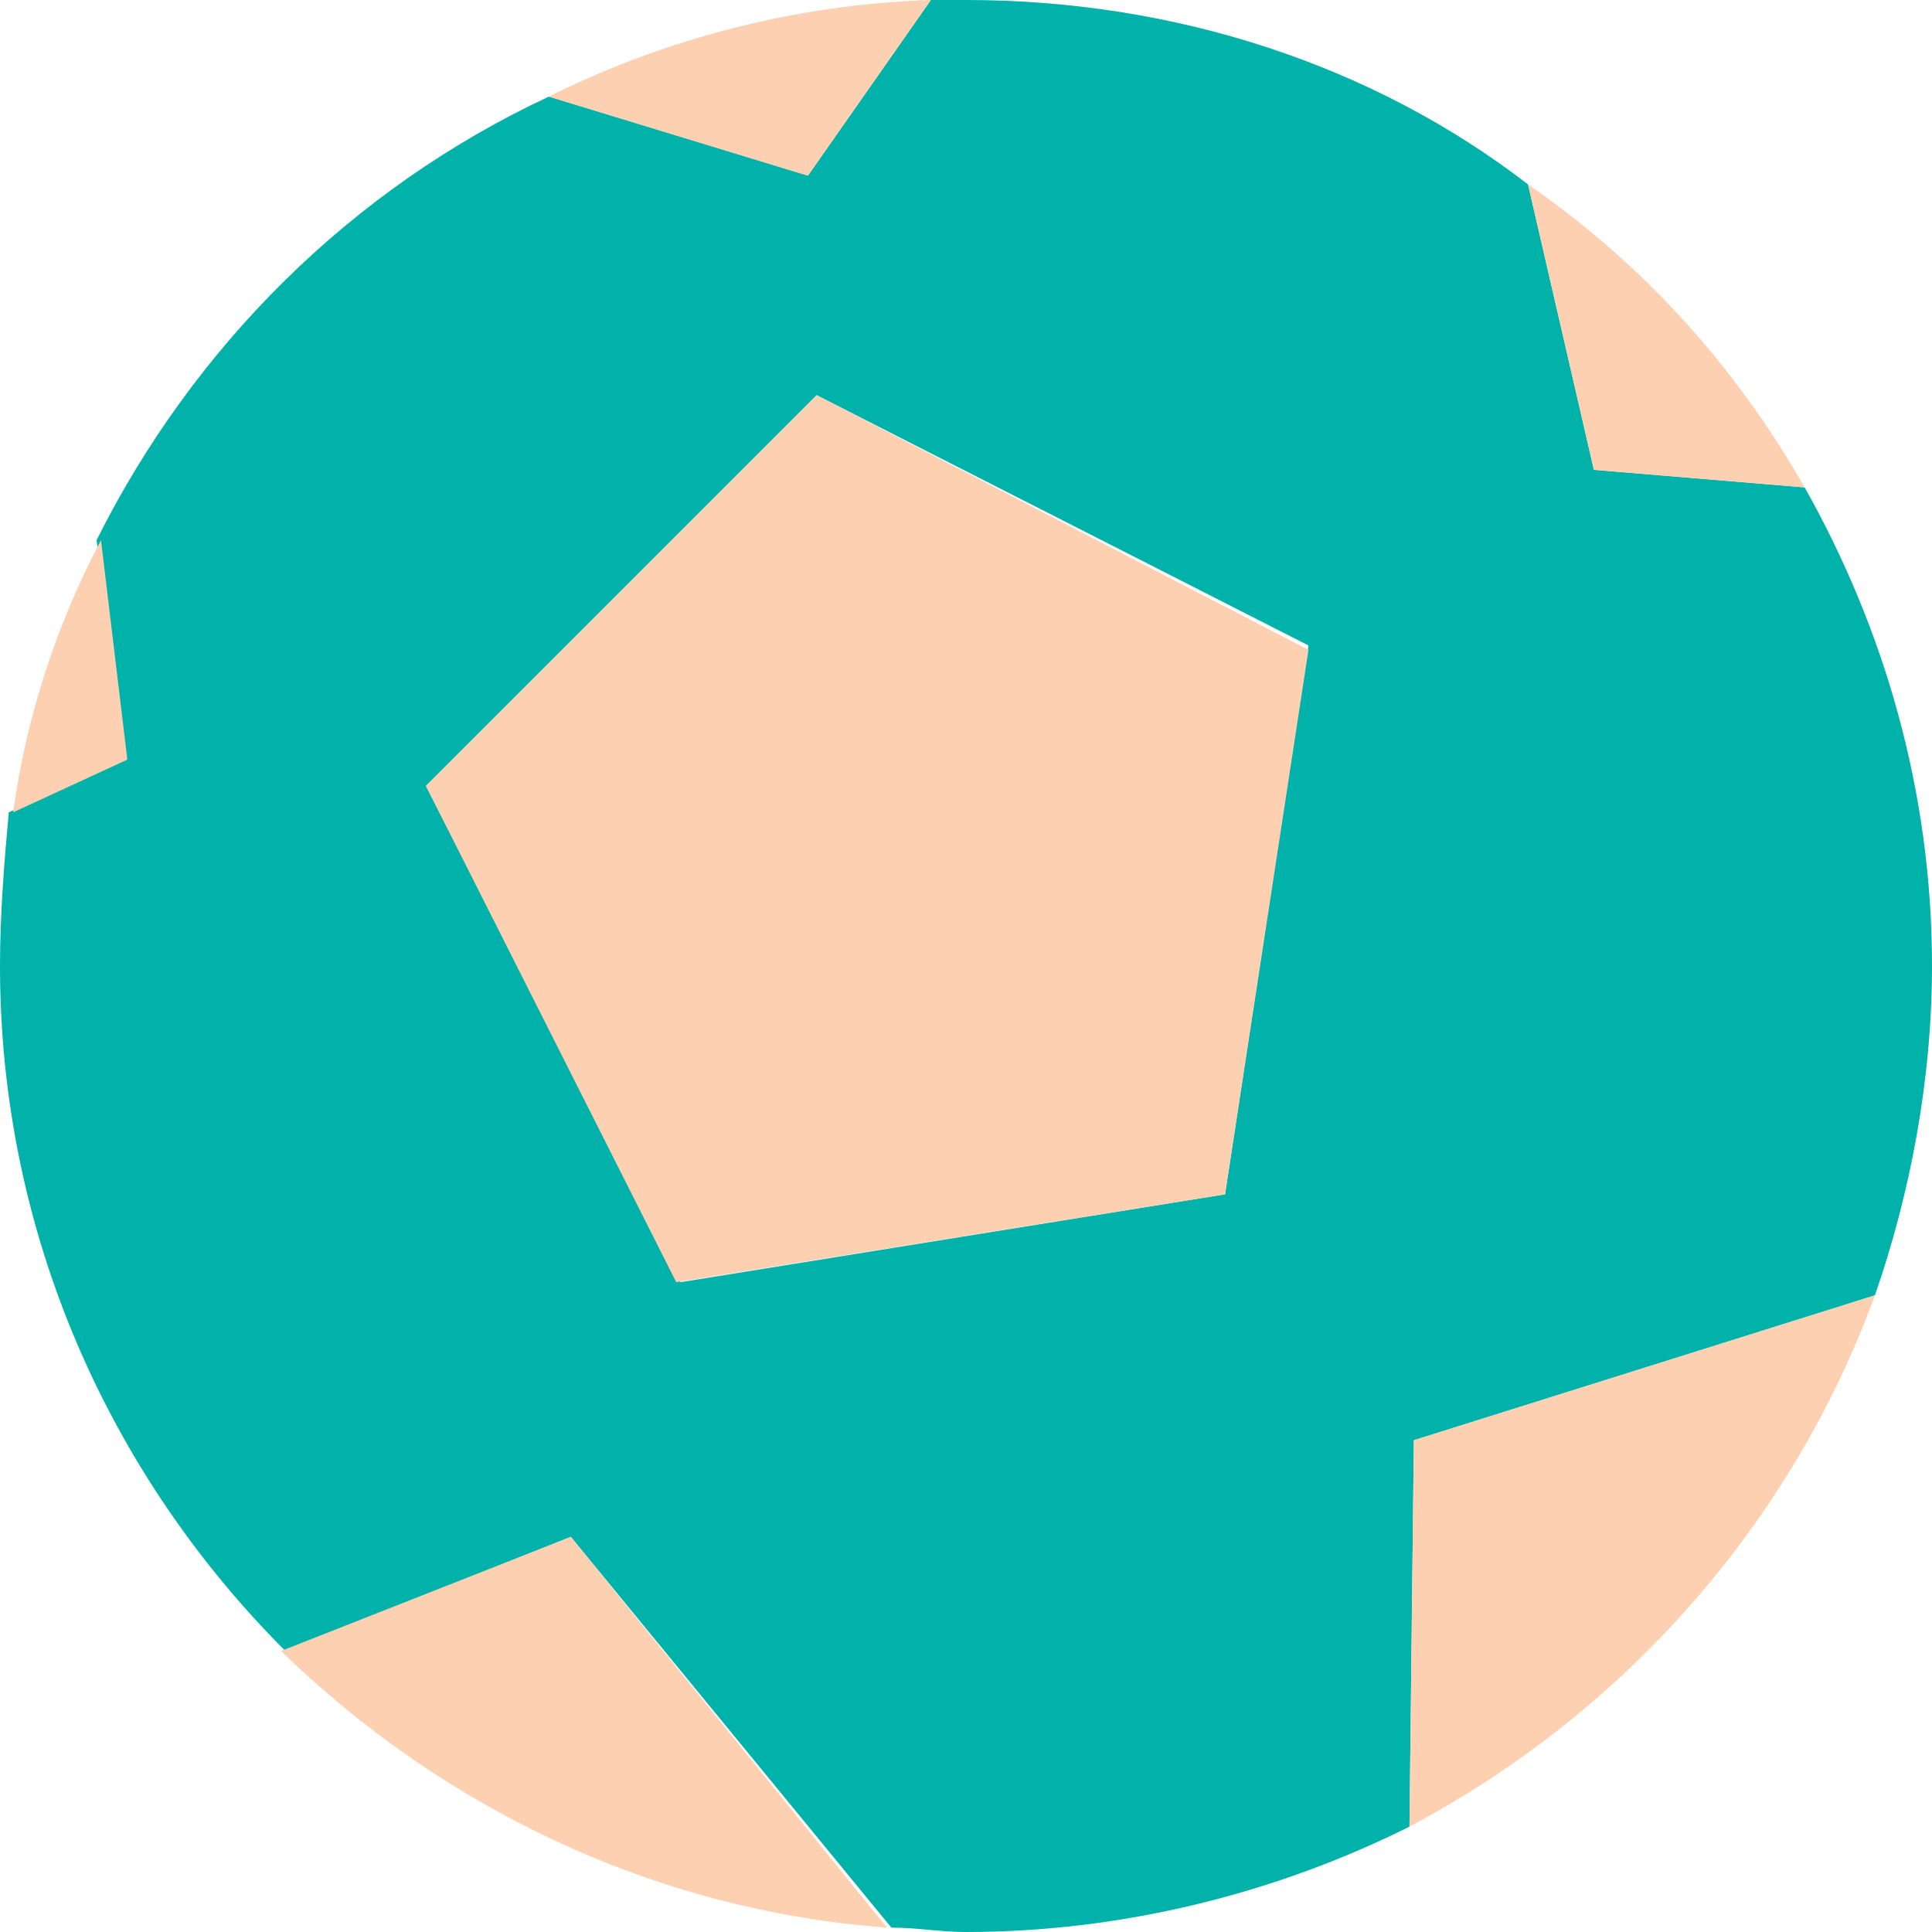 <?xml version="1.0" encoding="utf-8"?>
<!-- Generator: Adobe Illustrator 22.1.0, SVG Export Plug-In . SVG Version: 6.00 Build 0)  -->
<svg version="1.1" id="Layer_1" xmlns="http://www.w3.org/2000/svg" xmlns:xlink="http://www.w3.org/1999/xlink" x="0px" y="0px"
	 viewBox="0 0 44 44" style="enable-background:new 0 0 44 44;" xml:space="preserve">
<style type="text/css">
	.st0{fill:#00B2A9;}
	.st1{fill:#FCD0B0;}
</style>
<path class="st0" d="M41.1,11.1l-4.8-0.4l-1.5-6.5C31.3,1.5,26.8,0,22,0c-0.3,0-0.5,0-0.8,0l-2.8,4l-5.9-1.8h0
	C8,4.3,4.4,7.9,2.2,12.3l0.6,5l-2.6,1.2v0C0.1,19.6,0,20.8,0,22c0,6.1,2.5,11.6,6.5,15.6L13,35l7.3,8.9h0c0.6,0,1.1,0.1,1.7,0.1
	c3.6,0,7.1-0.9,10.1-2.4l0.1-8.8l10.5-3.3c0.8-2.3,1.3-4.9,1.3-7.5C44,18,42.9,14.3,41.1,11.1z M27.9,27.2l-12.4,2L9.7,17.9L18.6,9
	l11.2,5.7L27.9,27.2z"/>
<polygon class="st1" points="29.8,14.8 27.9,27.2 15.4,29.2 9.7,17.9 18.6,9 "/>
<path class="st1" d="M42.7,29.5C40.8,34.7,37,39,32.1,41.6l0.1-8.8L42.7,29.5z"/>
<path class="st1" d="M21.2,0l-2.8,4l-5.9-1.8C15.1,0.9,18.1,0.1,21.2,0z"/>
<path class="st1" d="M20.2,43.9c-5.4-0.4-10.2-2.8-13.8-6.3L13,35L20.2,43.9z"/>
<path class="st1" d="M2.9,17.3l-2.6,1.2c0.3-2.2,1-4.3,2-6.2L2.9,17.3z"/>
<path class="st1" d="M41.1,11.1l-4.8-0.4l-1.5-6.5C37.4,6,39.5,8.3,41.1,11.1z"/>
</svg>
